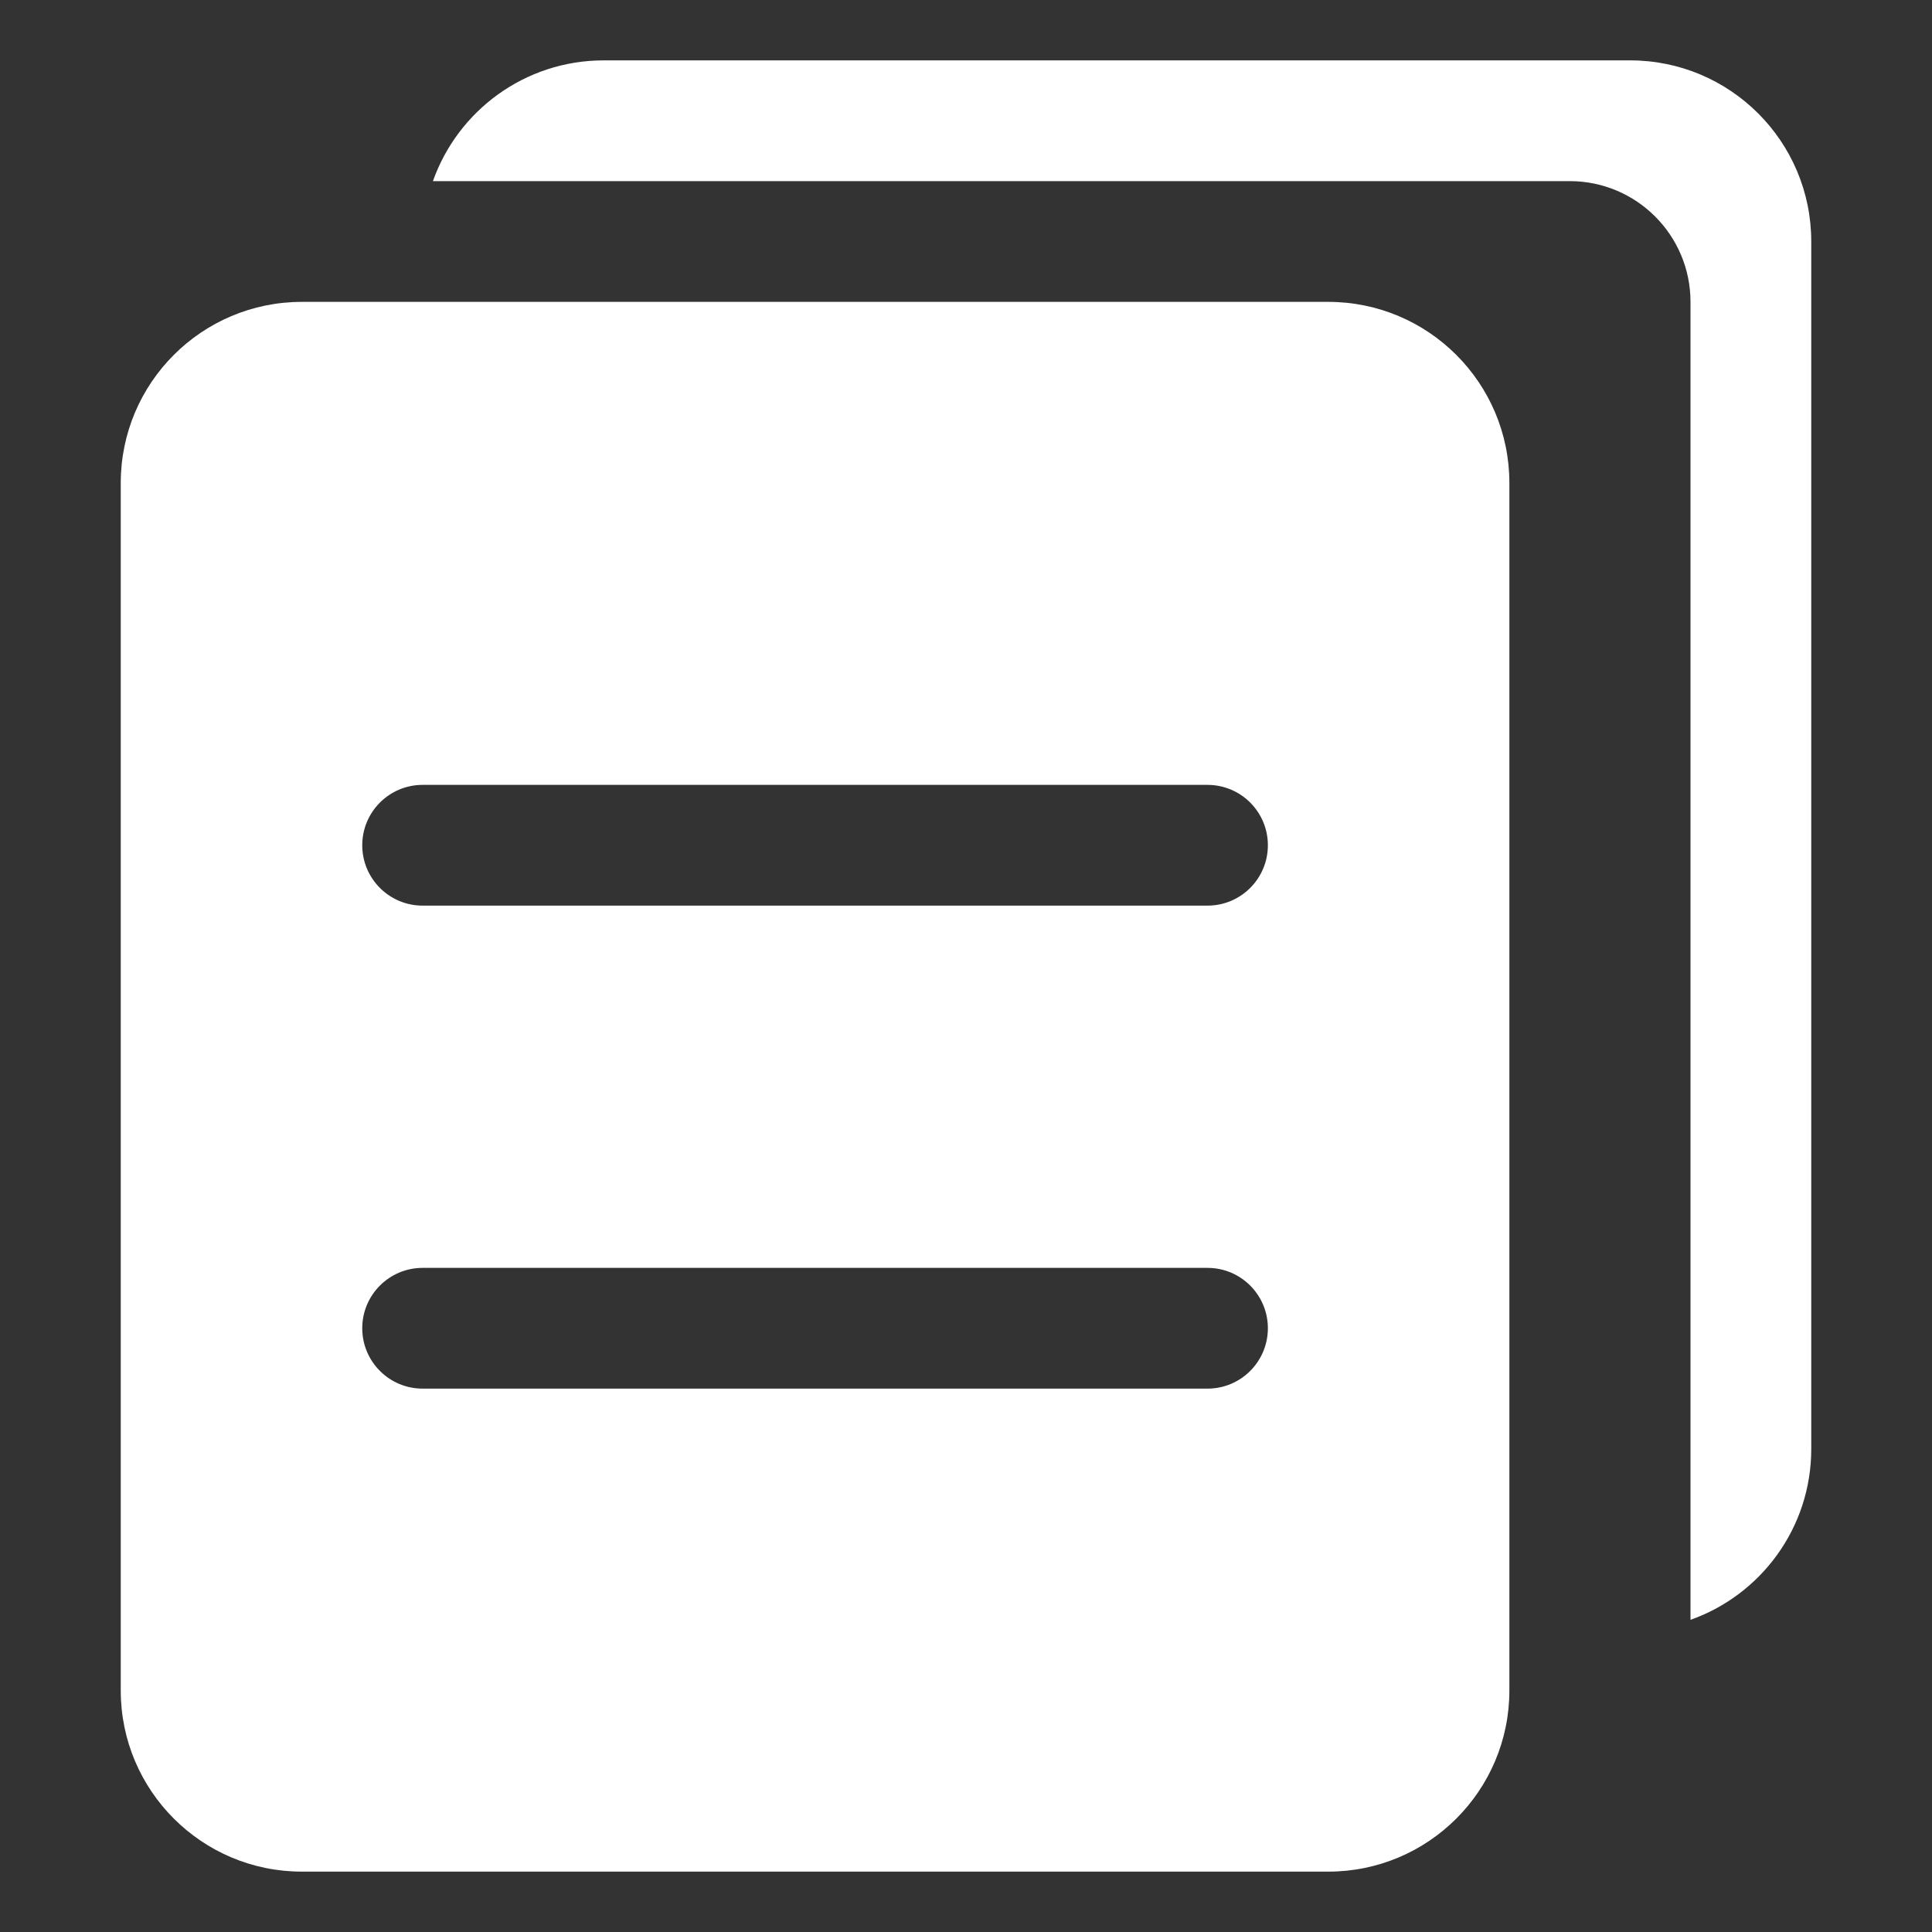 <?xml version="1.0" standalone="no"?><!DOCTYPE svg PUBLIC "-//W3C//DTD SVG 1.1//EN" "http://www.w3.org/Graphics/SVG/1.1/DTD/svg11.dtd"><svg t="1586877963913" class="icon" viewBox="0 0 1024 1024" version="1.1" xmlns="http://www.w3.org/2000/svg" p-id="2739" xmlns:xlink="http://www.w3.org/1999/xlink" width="20" height="20"><rect x="0" y="0" width="1024" height="1024" fill="#333333" stroke="none"/><defs><style type="text/css"></style></defs><path d="M224 672c-17.673 0-32 14.327-32 32 0 17.673 14.327 32 32 32h416c17.673 0 32-14.327 32-32 0-17.673-14.327-32-32-32H224z m0-256c-17.673 0-32 14.327-32 32s14.327 32 32 32h416c17.673 0 32-14.327 32-32s-14.327-32-32-32H224z m-64-256h544c53.019 0 96 42.981 96 96v640c0 53.019-42.981 96-96 96H160c-53.019 0-96-42.981-96-96V256c0-53.019 42.981-96 96-96z m736 698.537V160c0-35.346-28.654-64-64-64H229.463C242.641 58.714 278.201 32 320 32h544c53.019 0 96 42.981 96 96v640c0 41.799-26.714 77.359-64 90.537z" p-id="2740" fill="#ffffff"></path></svg>